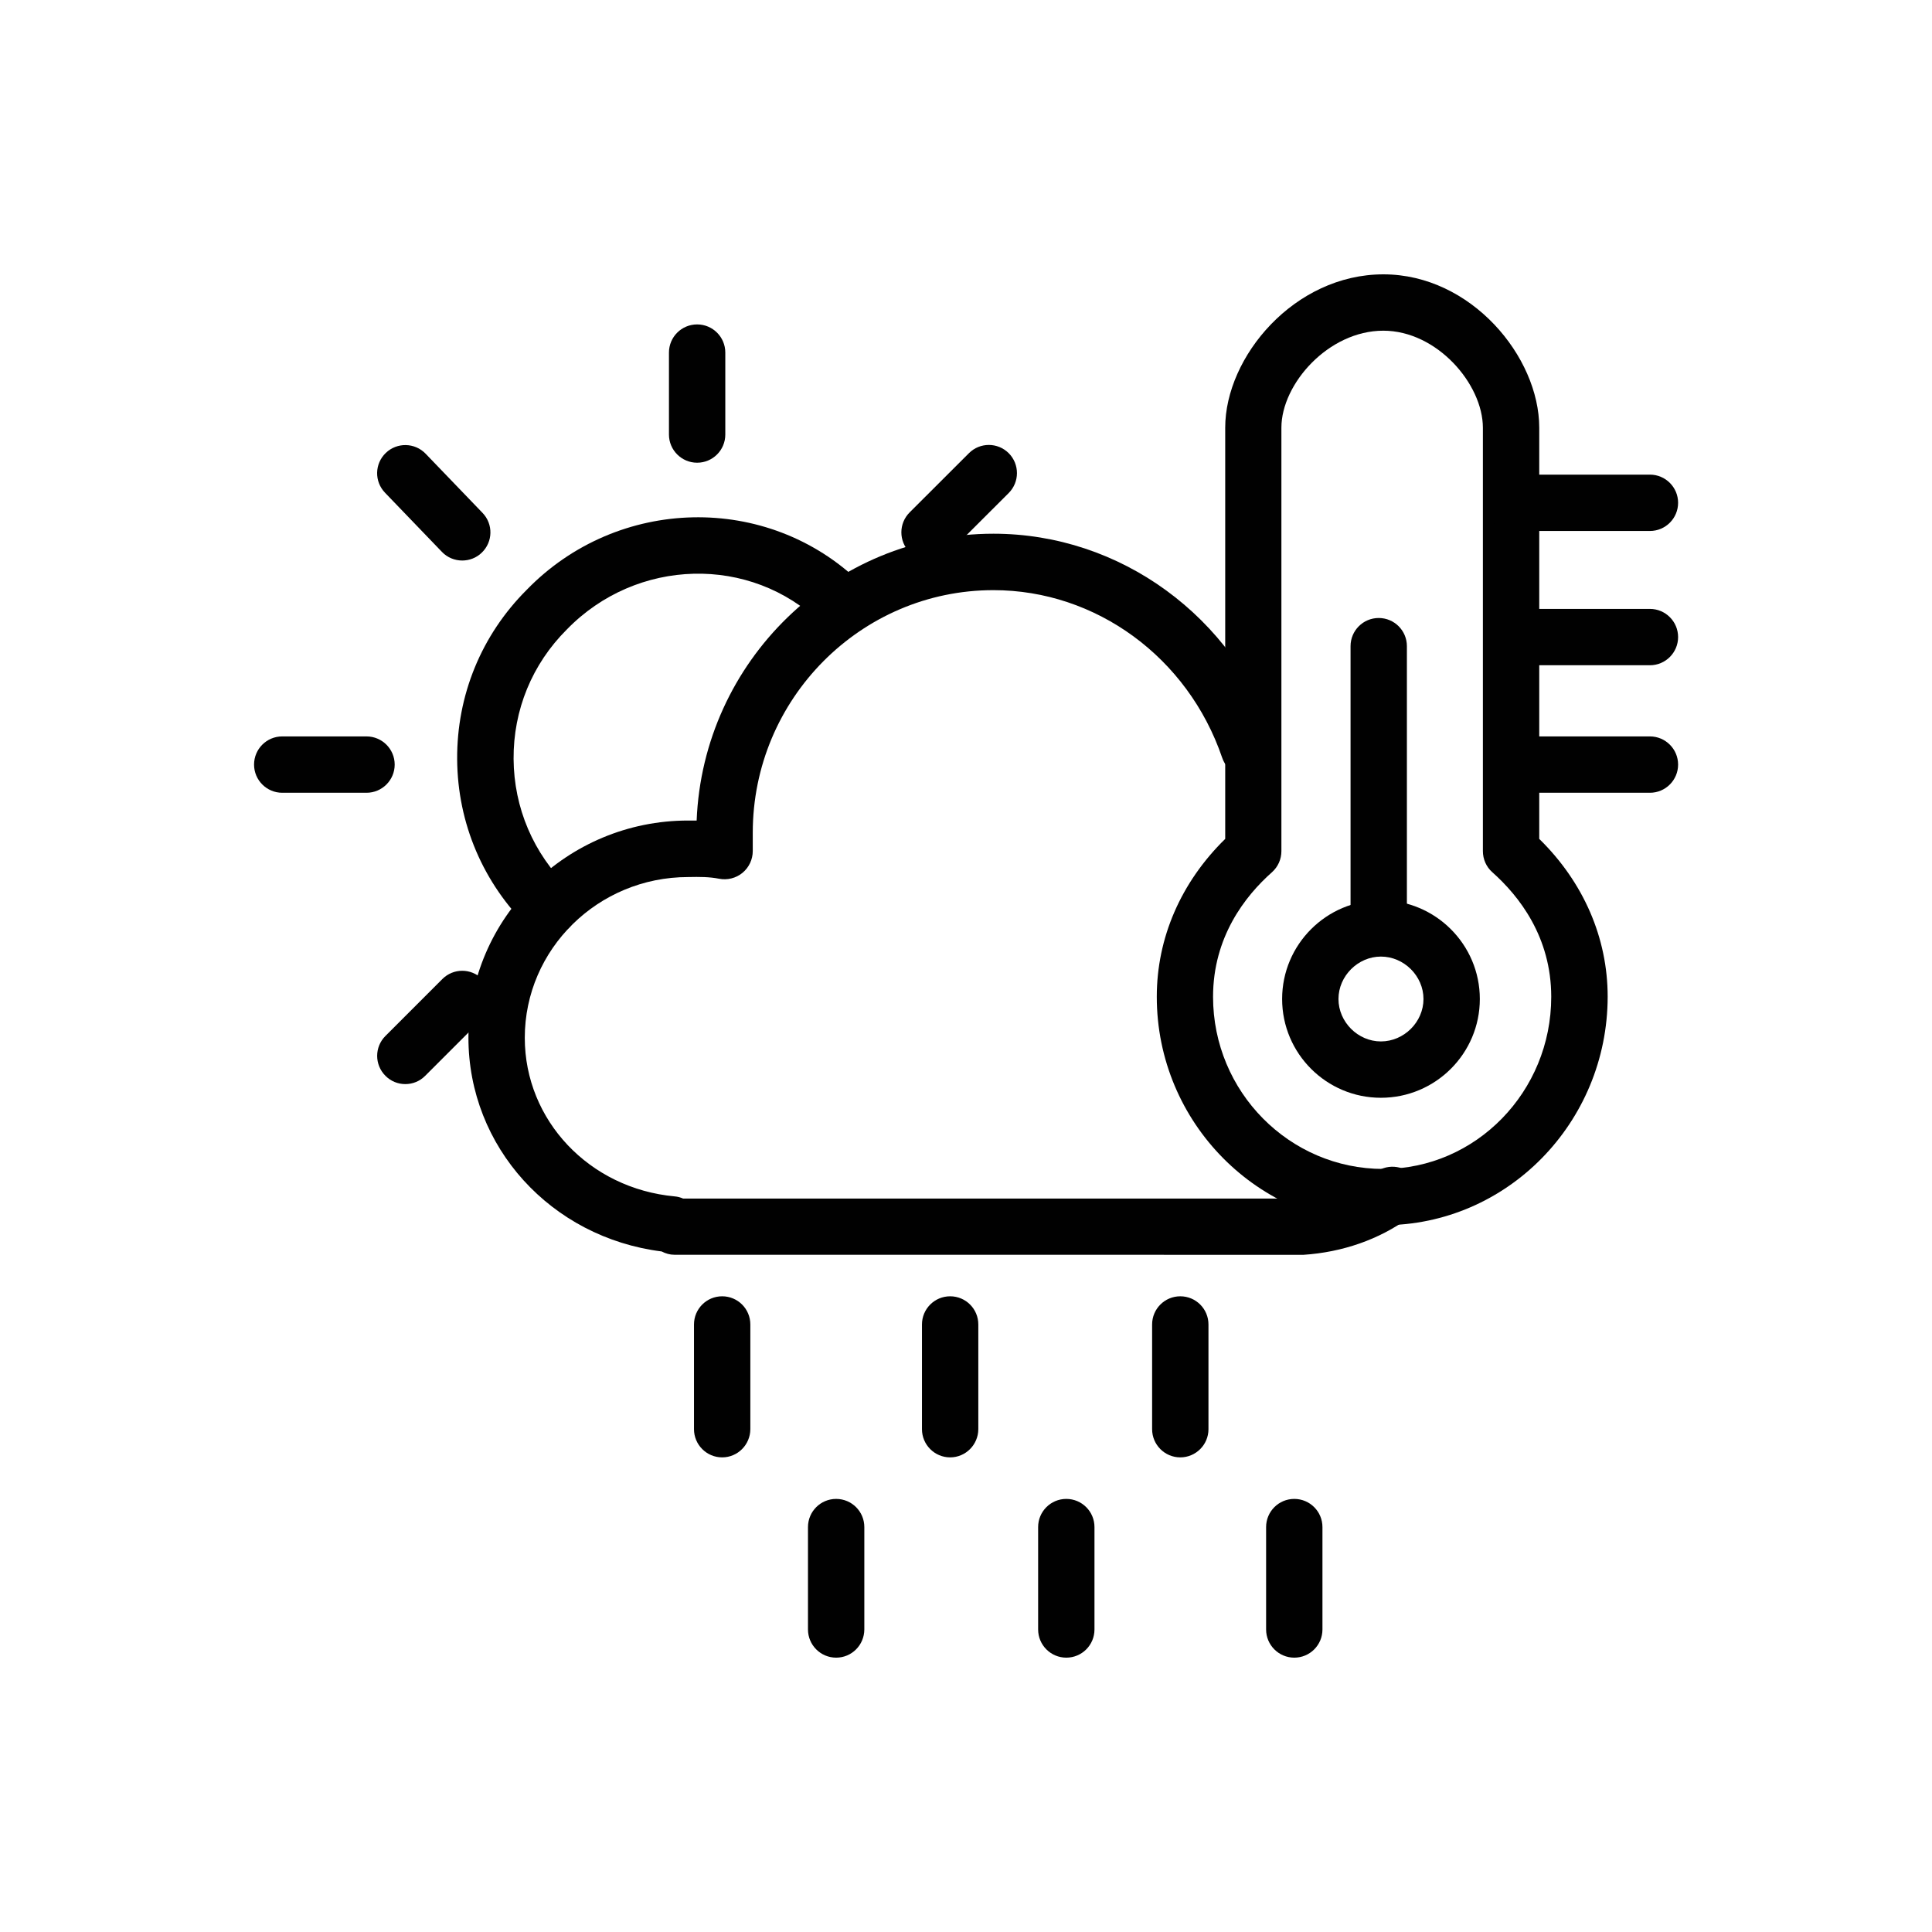 <?xml version="1.0" encoding="utf-8"?>
<!DOCTYPE svg PUBLIC "-//W3C//DTD SVG 1.0//EN" "http://www.w3.org/TR/2001/REC-SVG-20010904/DTD/svg10.dtd">
<svg xmlns="http://www.w3.org/2000/svg" xmlns:xlink="http://www.w3.org/1999/xlink" version="1.0" id="Layer_1" x="0px" y="0px" width="24px" height="24px" viewBox="0 0 24 24" enable-background="new 0 0 24 24" xml:space="preserve">
<g>
	<g>
		<path fill="#010101" d="M6.818,11.629c-0.088,0-0.176-0.033-0.244-0.099c-0.571-0.556-0.89-1.301-0.895-2.098    s0.302-1.544,0.864-2.105c1.131-1.165,2.991-1.207,4.144-0.088c0.139,0.135,0.142,0.356,0.007,0.495    c-0.134,0.14-0.355,0.142-0.495,0.007c-0.875-0.85-2.291-0.813-3.157,0.078C6.609,8.25,6.376,8.821,6.38,9.428    s0.246,1.176,0.683,1.6c0.139,0.135,0.142,0.356,0.007,0.495C7.001,11.594,6.909,11.629,6.818,11.629z"/>
	</g>
	<g>
		<path fill="#010101" d="M8.66,5.748c-0.193,0-0.35-0.157-0.35-0.35V4.38c0-0.193,0.156-0.35,0.35-0.35s0.35,0.157,0.35,0.35v1.018    C9.01,5.591,8.854,5.748,8.66,5.748z"/>
	</g>
	<g>
		<path fill="#010101" d="M4.553,9.848H3.506c-0.193,0-0.35-0.157-0.35-0.35s0.156-0.35,0.35-0.35h1.047    c0.193,0,0.35,0.157,0.35,0.35S4.746,9.848,4.553,9.848z"/>
	</g>
	<g>
		<path fill="#010101" d="M5.742,6.963c-0.092,0-0.184-0.036-0.252-0.107L4.783,6.121c-0.135-0.14-0.13-0.361,0.01-0.495    c0.139-0.133,0.36-0.129,0.494,0.01l0.707,0.735c0.135,0.14,0.13,0.361-0.01,0.495C5.917,6.931,5.829,6.963,5.742,6.963z"/>
	</g>
	<g>
		<path fill="#010101" d="M5.035,13.467c-0.09,0-0.179-0.034-0.247-0.103c-0.137-0.137-0.137-0.358,0-0.495l0.707-0.707    c0.137-0.137,0.357-0.137,0.494,0s0.137,0.358,0,0.495l-0.707,0.707C5.214,13.433,5.125,13.467,5.035,13.467z"/>
	</g>
	<g>
		<path fill="#010101" d="M11.547,6.963c-0.09,0-0.18-0.034-0.248-0.103c-0.136-0.137-0.136-0.358,0.001-0.495l0.736-0.735    c0.137-0.137,0.358-0.137,0.495,0c0.136,0.137,0.136,0.358-0.001,0.495l-0.736,0.735C11.726,6.929,11.637,6.963,11.547,6.963z"/>
	</g>
	<g>
		<path fill="#010101" d="M12.539,15.587H8.377c-0.055,0-0.108-0.015-0.158-0.041c-1.375-0.173-2.4-1.299-2.4-2.656    c0-1.487,1.224-2.697,2.729-2.697c0.036,0,0.072,0,0.106,0c0.079-1.978,1.702-3.563,3.687-3.563c1.574,0,2.982,1.027,3.503,2.556    c0.063,0.183-0.035,0.382-0.218,0.444c-0.188,0.065-0.382-0.036-0.444-0.218c-0.425-1.245-1.566-2.081-2.841-2.081    c-1.648,0-2.99,1.352-2.99,3.014v0.227c0,0.105-0.047,0.204-0.128,0.271c-0.08,0.066-0.188,0.093-0.29,0.073    c-0.122-0.024-0.242-0.024-0.385-0.021c-1.119,0-2.029,0.896-2.029,1.997c0,1.025,0.801,1.872,1.862,1.97    c0.037,0.003,0.073,0.013,0.105,0.027h7.679c0.329-0.022,0.667-0.14,0.928-0.329c0.155-0.113,0.375-0.079,0.488,0.078    c0.113,0.157,0.079,0.375-0.078,0.489c-0.371,0.27-0.825,0.429-1.314,0.461L12.539,15.587z"/>
	</g>
	<g>
		<path fill="#010101" d="M8.971,18.104c-0.193,0-0.35-0.157-0.35-0.35v-1.301c0-0.193,0.156-0.35,0.35-0.35s0.35,0.157,0.35,0.35    v1.301C9.32,17.947,9.164,18.104,8.971,18.104z"/>
	</g>
	<g>
		<path fill="#010101" d="M10.387,20.592c-0.193,0-0.35-0.157-0.35-0.35V18.97c0-0.193,0.156-0.35,0.35-0.35s0.35,0.157,0.35,0.35    v1.272C10.736,20.436,10.58,20.592,10.387,20.592z"/>
	</g>
	<g>
		<path fill="#010101" d="M11.803,18.104c-0.193,0-0.35-0.157-0.35-0.35v-1.301c0-0.193,0.156-0.35,0.35-0.35s0.35,0.157,0.35,0.35    v1.301C12.152,17.947,11.996,18.104,11.803,18.104z"/>
	</g>
	<g>
		<path fill="#010101" d="M13.246,20.592c-0.193,0-0.35-0.157-0.35-0.35V18.97c0-0.193,0.156-0.35,0.35-0.35s0.35,0.157,0.35,0.35    v1.272C13.596,20.436,13.439,20.592,13.246,20.592z"/>
	</g>
	<g>
		<path fill="#010101" d="M14.662,18.104c-0.193,0-0.35-0.157-0.35-0.35v-1.301c0-0.193,0.156-0.35,0.35-0.35s0.35,0.157,0.35,0.35    v1.301C15.012,17.947,14.855,18.104,14.662,18.104z"/>
	</g>
	<g>
		<path fill="#010101" d="M16.078,20.592c-0.193,0-0.35-0.157-0.35-0.35V18.97c0-0.193,0.156-0.35,0.35-0.35s0.35,0.157,0.35,0.35    v1.272C16.428,20.436,16.271,20.592,16.078,20.592z"/>
	</g>
	<g>
		<path fill="#010101" d="M17.184,15.22c-1.552,0-2.814-1.273-2.814-2.838c0-0.732,0.3-1.422,0.85-1.961V5.313    c0-0.881,0.858-1.905,1.965-1.905c1.09,0,1.936,1.024,1.936,1.905v5.108c0.55,0.539,0.85,1.229,0.85,1.961    C19.969,13.947,18.72,15.22,17.184,15.22z M17.184,4.108c-0.682,0-1.266,0.662-1.266,1.205v5.26c0,0.1-0.042,0.195-0.117,0.262    c-0.334,0.296-0.732,0.805-0.732,1.548c0,1.179,0.949,2.138,2.115,2.138c1.15,0,2.086-0.959,2.086-2.138    c0-0.743-0.398-1.251-0.732-1.548c-0.075-0.066-0.117-0.162-0.117-0.262v-5.26C18.42,4.77,17.85,4.108,17.184,4.108z"/>
	</g>
	<g>
		<path fill="#010101" d="M17.127,11.855c-0.193,0-0.35-0.157-0.35-0.35V8.027c0-0.193,0.156-0.35,0.35-0.35s0.35,0.157,0.35,0.35    v3.478C17.477,11.698,17.32,11.855,17.127,11.855z"/>
	</g>
	<g>
		<path fill="#010101" d="M17.154,13.637c-0.677,0-1.227-0.55-1.227-1.227s0.55-1.227,1.227-1.227c0.678,0,1.229,0.55,1.229,1.227    S17.832,13.637,17.154,13.637z M17.154,11.883c-0.285,0-0.527,0.241-0.527,0.527s0.242,0.527,0.527,0.527    c0.287,0,0.529-0.241,0.529-0.527S17.441,11.883,17.154,11.883z"/>
	</g>
	<g>
		<path fill="#010101" d="M20.496,9.848h-1.699c-0.193,0-0.35-0.157-0.35-0.35s0.156-0.35,0.35-0.35h1.699    c0.193,0,0.35,0.157,0.35,0.35S20.689,9.848,20.496,9.848z"/>
	</g>
	<g>
		<path fill="#010101" d="M20.496,8.264h-1.699c-0.193,0-0.35-0.157-0.35-0.35s0.156-0.35,0.35-0.35h1.699    c0.193,0,0.35,0.157,0.35,0.35S20.689,8.264,20.496,8.264z"/>
	</g>
	<g>
		<path fill="#010101" d="M20.496,6.596h-1.699c-0.193,0-0.35-0.157-0.35-0.35s0.156-0.35,0.35-0.35h1.699    c0.193,0,0.35,0.157,0.35,0.35S20.689,6.596,20.496,6.596z"/>
	</g>
</g>

	
	
	</svg>
